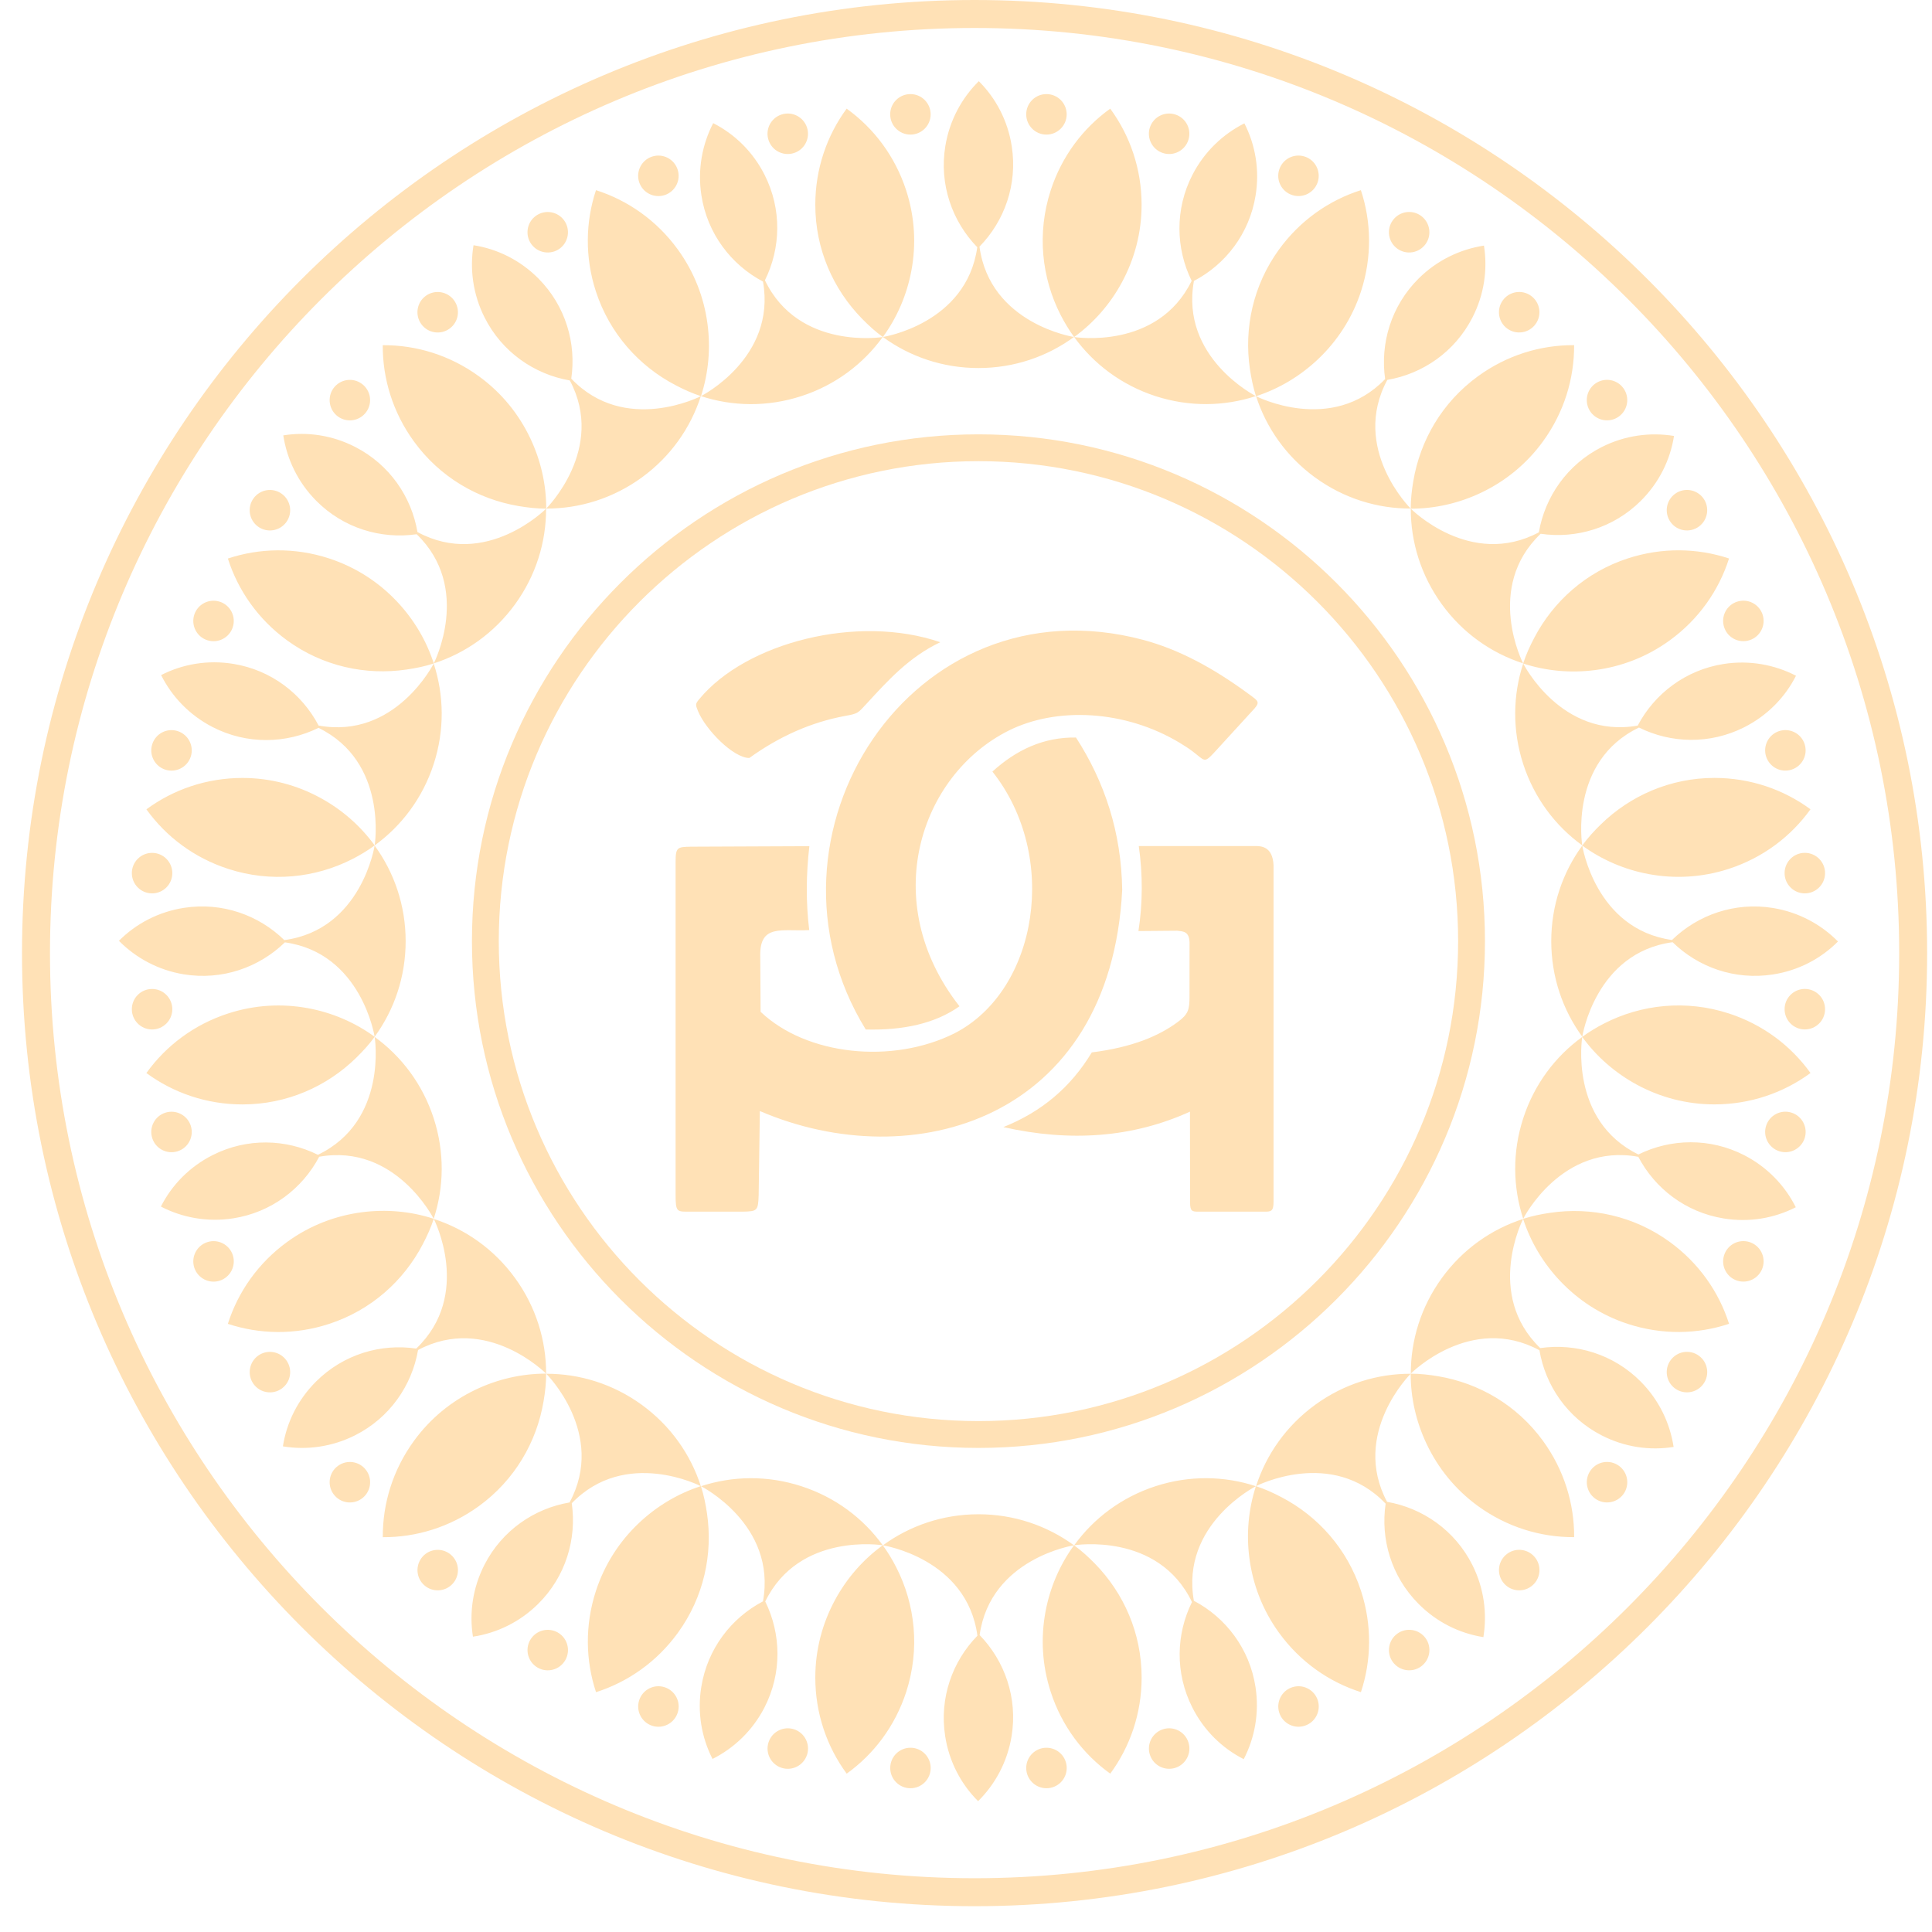 <svg width="54" height="54" viewBox="0 0 54 54" fill="none" xmlns="http://www.w3.org/2000/svg">
<path d="M27.348 40.47C19.542 40.47 13.191 34.115 13.191 26.305C13.191 18.495 19.542 12.14 27.348 12.14C35.154 12.14 41.505 18.495 41.505 26.305C41.505 34.115 35.154 40.47 27.348 40.47ZM27.348 12.89C19.956 12.89 13.941 18.908 13.941 26.305C13.941 33.702 19.956 39.72 27.348 39.72C34.741 39.72 40.755 33.702 40.755 26.305C40.755 18.908 34.741 12.89 27.348 12.89Z" fill="#FFE1B6"/>
<path d="M22.4 11.071C23.349 10.763 24.128 10.172 24.672 9.42C24.672 9.42 22.325 9.802 21.38 7.834C21.824 6.938 21.857 5.852 21.372 4.89C21.046 4.242 20.535 3.748 19.934 3.442C19.624 4.041 19.494 4.741 19.604 5.458C19.768 6.529 20.436 7.4 21.326 7.87C21.704 10.006 19.593 11.072 19.593 11.072C20.474 11.361 21.451 11.38 22.4 11.071ZM15.642 6.95C15.894 6.766 15.95 6.412 15.767 6.159C15.583 5.906 15.229 5.85 14.976 6.034C14.724 6.217 14.668 6.571 14.851 6.824C15.035 7.077 15.389 7.133 15.642 6.95ZM12.566 9.185C12.819 9.001 12.875 8.648 12.691 8.395C12.508 8.142 12.154 8.086 11.901 8.269C11.648 8.453 11.592 8.807 11.776 9.06C11.96 9.313 12.313 9.369 12.566 9.185ZM18.577 5.453C18.874 5.356 19.037 5.037 18.94 4.74C18.844 4.442 18.525 4.28 18.228 4.376C17.93 4.473 17.768 4.792 17.864 5.089C17.961 5.387 18.28 5.549 18.577 5.453ZM18.88 10.765C19.108 10.885 19.344 10.992 19.59 11.072C19.59 11.072 19.59 11.071 19.591 11.071C19.591 11.071 19.592 11.071 19.593 11.072C19.805 10.419 19.866 9.724 19.773 9.04C19.676 8.317 19.405 7.606 18.946 6.974C18.356 6.161 17.548 5.599 16.658 5.315C16.658 5.315 16.658 5.315 16.658 5.315C16.658 5.315 16.658 5.315 16.658 5.315C16.364 6.202 16.344 7.186 16.654 8.142C17.038 9.322 17.861 10.233 18.88 10.765ZM25.447 3.762C25.759 3.762 26.012 3.508 26.012 3.196C26.012 2.883 25.759 2.63 25.447 2.63C25.134 2.63 24.881 2.883 24.881 3.196C24.881 3.508 25.134 3.762 25.447 3.762ZM4.251 24.97C4.563 24.97 4.816 24.717 4.816 24.404C4.816 24.092 4.563 23.838 4.251 23.838C3.938 23.838 3.685 24.092 3.685 24.404C3.685 24.717 3.938 24.97 4.251 24.97ZM22.193 4.277C22.49 4.181 22.652 3.861 22.556 3.564C22.459 3.267 22.14 3.104 21.843 3.201C21.546 3.297 21.383 3.617 21.48 3.914C21.576 4.211 21.895 4.374 22.193 4.277ZM29.248 3.762C29.561 3.762 29.814 3.508 29.814 3.196C29.814 2.883 29.561 2.63 29.248 2.63C28.936 2.63 28.683 2.883 28.683 3.196C28.683 3.508 28.936 3.762 29.248 3.762ZM24.675 9.419C24.675 9.419 24.675 9.418 24.676 9.418C24.676 9.418 24.677 9.419 24.677 9.419C25.077 8.87 25.349 8.235 25.474 7.563C25.609 6.839 25.572 6.072 25.328 5.322C25.018 4.367 24.423 3.582 23.664 3.037C23.664 3.037 23.664 3.037 23.664 3.037C23.664 3.037 23.664 3.037 23.664 3.037C23.111 3.79 22.788 4.72 22.788 5.724C22.788 6.966 23.29 8.087 24.094 8.908C24.275 9.093 24.465 9.267 24.675 9.419ZM19.588 11.074C19.588 11.074 17.474 12.163 15.967 10.583C16.113 9.594 15.809 8.551 15.051 7.786C14.54 7.271 13.902 6.958 13.235 6.854C13.126 7.519 13.218 8.225 13.544 8.873C14.031 9.841 14.935 10.462 15.927 10.634C16.946 12.549 15.267 14.215 15.267 14.215C16.195 14.217 17.13 13.933 17.937 13.347C18.745 12.76 19.303 11.958 19.588 11.074ZM5.793 17.894C6.091 17.991 6.41 17.828 6.506 17.531C6.603 17.234 6.44 16.914 6.143 16.818C5.846 16.721 5.527 16.884 5.43 17.181C5.334 17.478 5.496 17.798 5.793 17.894ZM8.026 17.9C9.028 18.628 10.227 18.881 11.362 18.714C11.62 18.677 11.875 18.625 12.123 18.544C12.123 18.544 12.122 18.543 12.122 18.543C12.123 18.542 12.124 18.542 12.124 18.542C11.915 17.895 11.56 17.303 11.09 16.807C10.584 16.272 9.943 15.851 9.194 15.607C8.239 15.296 7.255 15.317 6.369 15.611C6.369 15.611 6.369 15.611 6.369 15.611C6.369 15.611 6.369 15.611 6.369 15.611C6.652 16.501 7.214 17.309 8.026 17.9ZM12.122 21.356C12.43 20.407 12.411 19.429 12.122 18.547C12.122 18.547 11.051 20.672 8.905 20.279C8.441 19.393 7.583 18.728 6.52 18.555C5.804 18.439 5.104 18.561 4.503 18.869C4.805 19.471 5.295 19.988 5.939 20.32C6.902 20.817 7.998 20.788 8.902 20.344C10.851 21.294 10.472 23.629 10.472 23.629C11.223 23.085 11.813 22.306 12.122 21.356ZM6.376 24.285C7.573 24.675 8.817 24.539 9.855 24.008C10.069 23.898 10.276 23.773 10.471 23.631C10.471 23.631 10.47 23.631 10.47 23.63C10.47 23.63 10.471 23.629 10.472 23.629C10.073 23.08 9.554 22.627 8.955 22.301C8.308 21.948 7.568 21.744 6.778 21.744C5.774 21.744 4.845 22.067 4.092 22.621C4.092 22.621 4.092 22.621 4.092 22.621C4.092 22.621 4.092 22.621 4.092 22.621C4.637 23.38 5.421 23.975 6.376 24.285ZM4.619 21.512C4.916 21.608 5.235 21.446 5.332 21.148C5.428 20.851 5.265 20.532 4.968 20.435C4.671 20.338 4.352 20.501 4.256 20.799C4.159 21.096 4.322 21.415 4.619 21.512ZM14.487 14.143C14.744 14.187 15.004 14.217 15.265 14.217C15.265 14.216 15.265 14.215 15.265 14.215C15.266 14.215 15.267 14.215 15.267 14.215C15.268 13.537 15.114 12.866 14.822 12.251C14.505 11.583 14.026 10.982 13.387 10.518C12.574 9.927 11.633 9.642 10.699 9.648V9.648C10.699 9.648 10.698 9.648 10.698 9.648C10.693 10.582 10.978 11.524 11.568 12.337C12.295 13.339 13.357 13.951 14.487 14.143ZM14.396 16.89C14.982 16.083 15.266 15.147 15.263 14.219C15.263 14.219 13.589 15.908 11.668 14.871C11.501 13.886 10.89 12.988 9.933 12.495C9.288 12.162 8.584 12.062 7.918 12.169C8.02 12.836 8.325 13.478 8.836 13.994C9.598 14.764 10.649 15.076 11.646 14.932C13.206 16.438 12.124 18.542 12.124 18.542C13.007 18.257 13.809 17.698 14.396 16.89ZM9.446 11.642C9.699 11.825 10.053 11.769 10.236 11.516C10.42 11.263 10.364 10.909 10.111 10.726C9.859 10.542 9.505 10.598 9.321 10.851C9.138 11.104 9.194 11.458 9.446 11.642ZM7.212 14.719C7.465 14.902 7.818 14.846 8.002 14.594C8.186 14.341 8.13 13.987 7.877 13.803C7.624 13.619 7.27 13.675 7.087 13.928C6.903 14.181 6.959 14.535 7.212 14.719ZM30.018 9.419C30.018 9.419 27.668 9.057 27.377 6.893C28.076 6.178 28.443 5.156 28.279 4.091C28.169 3.373 27.835 2.745 27.358 2.269C26.879 2.743 26.539 3.368 26.422 4.084C26.247 5.153 26.613 6.188 27.315 6.91C27.014 9.058 24.677 9.419 24.677 9.419C25.427 9.967 26.35 10.287 27.348 10.287C28.345 10.287 29.269 9.967 30.018 9.419ZM29.646 8.806C29.755 9.019 29.88 9.225 30.021 9.419C30.021 9.419 30.022 9.419 30.022 9.418C30.023 9.419 30.023 9.419 30.023 9.42C30.577 9.018 31.034 8.493 31.36 7.887C31.707 7.244 31.908 6.508 31.908 5.724C31.908 4.72 31.584 3.79 31.031 3.037C31.031 3.037 31.031 3.037 31.031 3.037C31.031 3.037 31.031 3.037 31.031 3.037C30.272 3.582 29.677 4.366 29.367 5.322C28.978 6.521 29.114 7.766 29.646 8.806ZM42.574 21.355C42.883 22.305 43.472 23.084 44.224 23.628C44.224 23.628 43.842 21.28 45.81 20.335C46.705 20.779 47.79 20.812 48.752 20.327C49.399 20 49.894 19.489 50.199 18.887C49.6 18.578 48.901 18.447 48.184 18.557C47.114 18.722 46.244 19.39 45.774 20.281C43.639 20.658 42.574 18.546 42.574 18.546C42.285 19.428 42.266 20.406 42.574 21.355ZM48.19 17.53C48.286 17.827 48.605 17.99 48.902 17.893C49.199 17.797 49.362 17.477 49.266 17.18C49.169 16.883 48.85 16.72 48.553 16.817C48.255 16.913 48.093 17.233 48.19 17.53ZM46.694 14.593C46.877 14.846 47.231 14.902 47.484 14.718C47.736 14.534 47.792 14.18 47.609 13.927C47.425 13.675 47.071 13.618 46.819 13.802C46.566 13.986 46.51 14.34 46.694 14.593ZM49.88 24.404C49.88 24.716 50.133 24.97 50.445 24.97C50.758 24.97 51.011 24.716 51.011 24.404C51.011 24.091 50.758 23.837 50.445 23.837C50.133 23.837 49.88 24.091 49.88 24.404ZM45.249 11.641C45.502 11.457 45.558 11.103 45.374 10.85C45.191 10.597 44.837 10.541 44.584 10.725C44.331 10.909 44.276 11.263 44.459 11.516C44.643 11.768 44.996 11.825 45.249 11.641ZM44.225 28.977C44.225 28.977 44.587 26.625 46.75 26.335C47.465 27.034 48.486 27.401 49.551 27.237C50.268 27.127 50.896 26.794 51.372 26.315C50.898 25.836 50.273 25.496 49.558 25.379C48.489 25.204 47.455 25.57 46.733 26.273C44.586 25.972 44.225 23.634 44.225 23.634C43.678 24.383 43.358 25.307 43.358 26.305C43.358 27.304 43.678 28.227 44.225 28.977ZM49.727 20.434C49.43 20.531 49.268 20.85 49.364 21.148C49.461 21.445 49.78 21.608 50.077 21.511C50.374 21.414 50.537 21.095 50.44 20.798C50.344 20.5 50.025 20.338 49.727 20.434ZM47.918 21.743C46.68 21.743 45.561 22.243 44.741 23.045C44.554 23.227 44.378 23.42 44.225 23.631C44.225 23.631 44.226 23.632 44.227 23.632C44.226 23.633 44.225 23.633 44.225 23.634C44.773 24.032 45.406 24.305 46.075 24.43C46.8 24.566 47.569 24.529 48.32 24.285C49.275 23.974 50.059 23.379 50.603 22.62C50.603 22.62 50.603 22.62 50.603 22.62C50.603 22.62 50.604 22.62 50.604 22.62C49.851 22.066 48.922 21.743 47.918 21.743ZM45.502 15.606C44.324 15.989 43.414 16.812 42.882 17.829C42.761 18.059 42.653 18.296 42.573 18.544C42.573 18.544 42.574 18.544 42.575 18.544C42.575 18.545 42.574 18.546 42.574 18.546C43.219 18.756 43.905 18.817 44.581 18.729C45.312 18.634 46.031 18.363 46.669 17.899C47.482 17.309 48.044 16.5 48.327 15.61C48.327 15.61 48.327 15.61 48.327 15.61C48.327 15.61 48.327 15.61 48.327 15.61C47.441 15.316 46.457 15.296 45.502 15.606ZM32.503 4.277C32.8 4.374 33.119 4.211 33.215 3.914C33.312 3.616 33.149 3.297 32.852 3.201C32.555 3.104 32.236 3.267 32.139 3.564C32.043 3.861 32.206 4.18 32.503 4.277ZM35.749 6.973C35.021 7.975 34.768 9.176 34.935 10.311C34.973 10.569 35.025 10.824 35.105 11.072C35.106 11.072 35.106 11.072 35.107 11.072C35.107 11.072 35.107 11.073 35.108 11.074C35.749 10.866 36.337 10.513 36.831 10.048C37.37 9.54 37.796 8.896 38.041 8.142C38.351 7.186 38.331 6.202 38.037 5.315C38.037 5.315 38.037 5.315 38.037 5.315C38.037 5.315 38.037 5.315 38.037 5.315C37.147 5.598 36.339 6.16 35.749 6.973ZM42.571 18.541C42.571 18.541 41.483 16.426 43.062 14.919C44.051 15.064 45.093 14.76 45.858 14.002C46.373 13.491 46.685 12.852 46.789 12.185C46.124 12.076 45.419 12.168 44.772 12.494C43.804 12.982 43.183 13.886 43.011 14.879C41.097 15.898 39.432 14.218 39.432 14.218C39.43 15.146 39.714 16.082 40.3 16.89C40.886 17.698 41.688 18.256 42.571 18.541ZM32.295 11.071C33.244 11.379 34.221 11.36 35.102 11.071C35.102 11.071 32.979 10 33.371 7.852C34.257 7.388 34.921 6.529 35.094 5.466C35.211 4.75 35.088 4.049 34.781 3.448C34.179 3.751 33.663 4.24 33.33 4.885C32.834 5.848 32.862 6.945 33.307 7.849C32.357 9.799 30.023 9.42 30.023 9.42C30.567 10.172 31.346 10.762 32.295 11.071ZM36.118 5.452C36.415 5.549 36.734 5.386 36.831 5.089C36.927 4.792 36.765 4.473 36.468 4.376C36.17 4.279 35.851 4.442 35.755 4.739C35.658 5.037 35.821 5.356 36.118 5.452ZM42.129 9.185C42.382 9.368 42.736 9.312 42.919 9.059C43.103 8.807 43.047 8.453 42.794 8.269C42.541 8.085 42.188 8.141 42.004 8.394C41.821 8.647 41.876 9.001 42.129 9.185ZM41.309 10.517C40.306 11.246 39.695 12.31 39.503 13.442C39.46 13.698 39.43 13.956 39.431 14.216C39.431 14.216 39.432 14.216 39.432 14.216C39.432 14.217 39.432 14.218 39.432 14.218C40.109 14.219 40.779 14.065 41.394 13.773C42.061 13.457 42.663 12.977 43.127 12.337C43.718 11.524 44.002 10.582 43.997 9.647H43.997C43.997 9.647 43.997 9.647 43.997 9.647C43.063 9.641 42.121 9.926 41.309 10.517ZM36.758 13.346C37.565 13.933 38.5 14.217 39.428 14.214C39.428 14.214 37.74 12.539 38.776 10.618C39.761 10.45 40.659 9.839 41.152 8.881C41.484 8.236 41.583 7.532 41.477 6.865C40.811 6.967 40.168 7.273 39.653 7.783C38.884 8.546 38.572 9.598 38.715 10.595C37.21 12.156 35.108 11.074 35.108 11.074C35.392 11.957 35.951 12.759 36.758 13.346ZM39.054 6.949C39.306 7.133 39.66 7.077 39.844 6.824C40.028 6.571 39.971 6.217 39.719 6.033C39.466 5.849 39.112 5.905 38.929 6.158C38.745 6.411 38.801 6.765 39.054 6.949ZM30.021 43.192C30.021 43.193 30.021 43.193 30.02 43.194C30.02 43.193 30.019 43.193 30.018 43.192C29.619 43.741 29.347 44.376 29.222 45.047C29.087 45.771 29.124 46.539 29.368 47.289C29.678 48.245 30.273 49.029 31.032 49.574C31.032 49.574 31.032 49.574 31.032 49.574C31.032 49.574 31.032 49.574 31.032 49.574C31.585 48.822 31.909 47.892 31.909 46.887C31.909 45.648 31.408 44.529 30.607 43.708C30.425 43.522 30.233 43.345 30.021 43.192ZM35.82 41.848C35.59 41.727 35.353 41.619 35.106 41.539C35.106 41.54 35.105 41.54 35.105 41.541C35.105 41.541 35.104 41.54 35.103 41.54C34.893 42.186 34.832 42.873 34.921 43.55C35.016 44.281 35.286 44.999 35.75 45.638C36.34 46.451 37.148 47.013 38.038 47.296C38.038 47.296 38.038 47.296 38.038 47.296L38.038 47.296C38.332 46.41 38.352 45.425 38.042 44.47C37.659 43.291 36.837 42.38 35.82 41.848ZM42.13 43.426C41.877 43.61 41.821 43.964 42.005 44.217C42.188 44.47 42.542 44.526 42.795 44.342C43.048 44.158 43.104 43.804 42.92 43.551C42.736 43.299 42.383 43.242 42.13 43.426ZM29.249 48.85C28.937 48.85 28.683 49.103 28.683 49.416C28.683 49.729 28.937 49.982 29.249 49.982C29.562 49.982 29.815 49.729 29.815 49.416C29.815 49.103 29.562 48.85 29.249 48.85ZM35.108 41.537C35.108 41.537 37.223 40.448 38.729 42.028C38.583 43.018 38.887 44.06 39.645 44.825C40.156 45.341 40.794 45.653 41.461 45.758C41.57 45.093 41.478 44.387 41.152 43.739C40.665 42.771 39.761 42.149 38.769 41.977C37.75 40.063 39.429 38.397 39.429 38.397C38.501 38.394 37.566 38.678 36.759 39.265C35.952 39.852 35.393 40.654 35.108 41.537ZM32.296 41.54C31.347 41.849 30.568 42.439 30.024 43.191C30.024 43.191 32.371 42.809 33.316 44.778C32.872 45.673 32.839 46.759 33.324 47.721C33.65 48.369 34.161 48.864 34.763 49.169C35.072 48.571 35.202 47.871 35.092 47.154C34.928 46.082 34.261 45.212 33.369 44.742C32.992 42.606 35.103 41.54 35.103 41.54C34.222 41.251 33.245 41.232 32.296 41.54ZM40.205 38.468C39.949 38.424 39.691 38.395 39.431 38.395C39.431 38.395 39.431 38.396 39.431 38.397C39.43 38.397 39.429 38.397 39.429 38.397C39.428 39.072 39.582 39.742 39.873 40.356C40.189 41.025 40.669 41.628 41.309 42.094C42.122 42.684 43.063 42.969 43.997 42.964V42.964C43.998 42.964 43.998 42.964 43.998 42.964C44.003 42.029 43.718 41.087 43.128 40.274C42.4 39.271 41.336 38.66 40.205 38.468ZM32.503 48.334C32.206 48.431 32.044 48.75 32.14 49.047C32.237 49.345 32.556 49.507 32.853 49.411C33.15 49.314 33.313 48.995 33.216 48.697C33.12 48.4 32.8 48.237 32.503 48.334ZM24.678 43.192C24.678 43.192 27.029 43.555 27.319 45.719C26.62 46.434 26.253 47.456 26.417 48.521C26.527 49.238 26.86 49.866 27.338 50.343C27.817 49.869 28.157 49.244 28.274 48.528C28.449 47.458 28.083 46.424 27.381 45.701C27.682 43.553 30.018 43.192 30.018 43.192C29.269 42.645 28.346 42.324 27.349 42.324C26.351 42.324 25.427 42.645 24.678 43.192ZM36.119 47.159C35.822 47.255 35.659 47.575 35.756 47.872C35.852 48.169 36.171 48.332 36.468 48.235C36.766 48.139 36.928 47.819 36.832 47.522C36.735 47.225 36.416 47.062 36.119 47.159ZM39.054 45.662C38.802 45.846 38.746 46.2 38.929 46.453C39.113 46.705 39.467 46.761 39.719 46.578C39.972 46.394 40.028 46.04 39.845 45.787C39.661 45.534 39.307 45.478 39.054 45.662ZM48.321 28.326C47.121 27.936 45.876 28.073 44.837 28.606C44.624 28.715 44.419 28.839 44.225 28.98C44.225 28.98 44.226 28.981 44.226 28.981C44.226 28.982 44.225 28.982 44.224 28.983C44.626 29.537 45.152 29.994 45.758 30.321C46.401 30.668 47.136 30.868 47.918 30.868C48.922 30.868 49.851 30.544 50.604 29.991C50.604 29.991 50.604 29.991 50.603 29.991C50.604 29.991 50.604 29.991 50.604 29.991C50.059 29.231 49.275 28.636 48.321 28.326ZM42.575 31.255C42.266 32.205 42.285 33.182 42.574 34.064C42.574 34.064 43.645 31.94 45.791 32.333C46.255 33.218 47.113 33.883 48.176 34.056C48.892 34.173 49.592 34.05 50.193 33.743C49.891 33.141 49.401 32.624 48.757 32.291C47.794 31.795 46.698 31.823 45.794 32.268C43.845 31.318 44.224 28.983 44.224 28.983C43.473 29.526 42.883 30.306 42.575 31.255ZM50.445 27.641C50.133 27.641 49.88 27.895 49.88 28.207C49.88 28.52 50.133 28.773 50.445 28.773C50.758 28.773 51.011 28.52 51.011 28.207C51.011 27.895 50.758 27.641 50.445 27.641ZM50.077 31.1C49.78 31.003 49.461 31.166 49.364 31.463C49.268 31.761 49.431 32.08 49.728 32.176C50.025 32.273 50.344 32.11 50.441 31.813C50.537 31.516 50.374 31.196 50.077 31.1ZM46.67 34.712C45.667 33.982 44.465 33.73 43.329 33.898C43.073 33.935 42.82 33.987 42.573 34.067C42.573 34.068 42.574 34.069 42.574 34.069C42.573 34.069 42.572 34.069 42.572 34.07C42.78 34.712 43.133 35.302 43.599 35.796C44.106 36.334 44.749 36.76 45.502 37.005C46.457 37.315 47.441 37.295 48.327 37.001C48.327 37.001 48.327 37.001 48.327 37.001C48.327 37.001 48.328 37.001 48.328 37.001C48.044 36.11 47.482 35.302 46.67 34.712ZM47.484 37.893C47.231 37.709 46.878 37.765 46.694 38.018C46.51 38.271 46.566 38.625 46.819 38.809C47.072 38.992 47.426 38.936 47.609 38.683C47.793 38.43 47.737 38.077 47.484 37.893ZM40.3 35.721C39.714 36.529 39.43 37.464 39.433 38.392C39.433 38.392 41.107 36.703 43.028 37.74C43.195 38.726 43.806 39.624 44.763 40.117C45.408 40.449 46.112 40.549 46.778 40.442C46.676 39.776 46.371 39.133 45.861 38.618C45.098 37.848 44.047 37.536 43.05 37.679C41.49 36.173 42.572 34.07 42.572 34.07C41.689 34.354 40.887 34.913 40.3 35.721ZM45.25 40.97C44.997 40.786 44.643 40.842 44.46 41.095C44.276 41.348 44.332 41.702 44.585 41.886C44.837 42.069 45.191 42.013 45.375 41.761C45.559 41.508 45.502 41.154 45.25 40.97ZM48.903 34.717C48.605 34.621 48.286 34.783 48.19 35.081C48.093 35.378 48.256 35.697 48.553 35.794C48.85 35.89 49.169 35.728 49.266 35.43C49.362 35.133 49.2 34.814 48.903 34.717ZM13.387 42.095C14.391 41.365 15.003 40.299 15.193 39.165C15.237 38.911 15.266 38.654 15.265 38.395C15.265 38.395 15.264 38.395 15.264 38.395C15.264 38.395 15.264 38.394 15.264 38.393C14.58 38.393 13.902 38.549 13.282 38.847C12.623 39.163 12.029 39.641 11.569 40.275C10.978 41.087 10.694 42.03 10.699 42.964H10.699C10.699 42.964 10.699 42.965 10.699 42.965C11.633 42.97 12.575 42.685 13.387 42.095ZM8.002 38.019C7.819 37.766 7.465 37.71 7.212 37.893C6.96 38.077 6.904 38.431 7.087 38.684C7.271 38.937 7.625 38.993 7.877 38.809C8.13 38.625 8.186 38.272 8.002 38.019ZM12.122 31.256C11.813 30.307 11.224 29.527 10.472 28.983C10.472 28.983 10.854 31.332 8.886 32.277C7.991 31.833 6.906 31.799 5.944 32.285C5.297 32.611 4.802 33.122 4.497 33.724C5.096 34.034 5.795 34.164 6.512 34.054C7.582 33.89 8.452 33.222 8.922 32.331C11.057 31.953 12.122 34.065 12.122 34.065C12.411 33.183 12.43 32.206 12.122 31.256ZM9.194 37.005C10.372 36.622 11.282 35.8 11.814 34.782C11.935 34.552 12.043 34.316 12.123 34.068C12.123 34.068 12.122 34.068 12.121 34.067C12.122 34.067 12.122 34.066 12.122 34.065C11.477 33.855 10.79 33.794 10.114 33.883C9.383 33.978 8.665 34.248 8.027 34.712C7.214 35.303 6.652 36.111 6.369 37.001C6.369 37.001 6.369 37.001 6.369 37.001L6.369 37.002C7.255 37.295 8.239 37.316 9.194 37.005ZM9.447 40.971C9.194 41.154 9.138 41.508 9.322 41.761C9.505 42.014 9.859 42.07 10.112 41.886C10.364 41.703 10.421 41.349 10.237 41.096C10.053 40.843 9.7 40.787 9.447 40.971ZM12.125 34.07C12.125 34.07 13.213 36.186 11.634 37.693C10.645 37.547 9.603 37.851 8.838 38.61C8.323 39.121 8.011 39.76 7.907 40.426C8.571 40.536 9.277 40.443 9.924 40.117C10.892 39.63 11.513 38.726 11.685 37.733C13.599 36.714 15.264 38.393 15.264 38.393C15.266 37.465 14.982 36.529 14.396 35.722C13.809 34.914 13.008 34.355 12.125 34.07ZM6.778 30.869C8.018 30.869 9.14 30.366 9.96 29.561C10.144 29.381 10.319 29.19 10.471 28.981C10.47 28.98 10.47 28.98 10.47 28.98C10.47 28.979 10.47 28.978 10.471 28.978C9.919 28.576 9.282 28.303 8.607 28.179C7.886 28.046 7.122 28.084 6.376 28.327C5.421 28.637 4.637 29.232 4.092 29.991C4.092 29.991 4.093 29.991 4.093 29.991C4.093 29.992 4.092 29.992 4.092 29.992C4.845 30.545 5.774 30.869 6.778 30.869ZM10.471 23.635C10.471 23.635 10.109 25.986 7.946 26.276C7.231 25.577 6.21 25.21 5.145 25.374C4.428 25.485 3.8 25.818 3.324 26.296C3.798 26.775 4.423 27.116 5.138 27.233C6.207 27.407 7.241 27.041 7.963 26.339C10.11 26.64 10.471 28.978 10.471 28.978C11.018 28.228 11.338 27.305 11.338 26.306C11.338 25.308 11.018 24.384 10.471 23.635ZM4.969 32.177C5.266 32.081 5.428 31.761 5.332 31.464C5.235 31.167 4.916 31.004 4.619 31.101C4.322 31.197 4.159 31.517 4.256 31.814C4.352 32.111 4.671 32.274 4.969 32.177ZM6.507 35.081C6.41 34.784 6.091 34.621 5.794 34.718C5.497 34.815 5.334 35.134 5.43 35.431C5.527 35.728 5.846 35.891 6.143 35.795C6.44 35.698 6.603 35.379 6.507 35.081ZM18.578 47.159C18.281 47.062 17.962 47.225 17.865 47.522C17.769 47.82 17.931 48.139 18.229 48.236C18.526 48.332 18.845 48.169 18.941 47.872C19.038 47.575 18.875 47.256 18.578 47.159ZM22.194 48.334C21.896 48.238 21.577 48.401 21.481 48.698C21.384 48.995 21.547 49.314 21.844 49.411C22.141 49.508 22.46 49.345 22.557 49.047C22.653 48.75 22.491 48.431 22.194 48.334ZM25.448 48.85C25.135 48.85 24.882 49.103 24.882 49.416C24.882 49.729 25.135 49.982 25.448 49.982C25.76 49.982 26.013 49.729 26.013 49.416C26.013 49.103 25.76 48.85 25.448 48.85ZM22.401 41.541C21.452 41.232 20.475 41.251 19.594 41.54C19.594 41.54 21.717 42.612 21.325 44.759C20.439 45.223 19.775 46.082 19.602 47.146C19.485 47.862 19.608 48.562 19.915 49.163C20.517 48.861 21.034 48.371 21.366 47.727C21.862 46.763 21.834 45.666 21.389 44.762C22.339 42.812 24.673 43.191 24.673 43.191C24.129 42.439 23.35 41.849 22.401 41.541ZM25.05 43.806C24.941 43.592 24.817 43.386 24.675 43.192C24.675 43.193 24.674 43.193 24.674 43.193C24.673 43.193 24.673 43.192 24.673 43.191C24.123 43.59 23.67 44.111 23.344 44.71C22.992 45.357 22.788 46.098 22.788 46.887C22.788 47.892 23.112 48.822 23.665 49.574C23.665 49.574 23.665 49.574 23.665 49.574C23.665 49.574 23.665 49.574 23.665 49.574C24.424 49.03 25.019 48.245 25.329 47.29C25.718 46.09 25.582 44.845 25.05 43.806ZM12.567 43.427C12.314 43.243 11.96 43.299 11.777 43.552C11.593 43.805 11.649 44.159 11.902 44.343C12.155 44.526 12.508 44.47 12.692 44.217C12.876 43.964 12.819 43.611 12.567 43.427ZM18.947 45.638C19.674 44.636 19.928 43.436 19.761 42.301C19.723 42.043 19.672 41.788 19.591 41.539C19.59 41.539 19.59 41.54 19.589 41.54C19.589 41.539 19.589 41.538 19.588 41.538C18.942 41.747 18.35 42.103 17.854 42.573C17.32 43.079 16.899 43.72 16.655 44.47C16.345 45.425 16.365 46.41 16.659 47.297H16.659C16.659 47.297 16.659 47.297 16.659 47.297C17.549 47.013 18.357 46.451 18.947 45.638ZM15.642 45.662C15.389 45.479 15.036 45.535 14.852 45.788C14.668 46.041 14.725 46.395 14.977 46.578C15.23 46.762 15.584 46.706 15.767 46.453C15.951 46.2 15.895 45.846 15.642 45.662ZM4.816 28.208C4.816 27.895 4.563 27.642 4.251 27.642C3.938 27.642 3.685 27.895 3.685 28.208C3.685 28.52 3.938 28.774 4.251 28.774C4.563 28.774 4.816 28.52 4.816 28.208ZM17.938 39.265C17.131 38.679 16.196 38.395 15.268 38.397C15.268 38.397 16.956 40.072 15.92 41.994C14.935 42.161 14.037 42.772 13.544 43.73C13.212 44.376 13.113 45.08 13.219 45.746C13.885 45.645 14.528 45.339 15.043 44.828C15.812 44.066 16.124 43.014 15.981 42.016C17.486 40.456 19.588 41.538 19.588 41.538C19.304 40.654 18.745 39.852 17.938 39.265Z" fill="#FFE1B6"/>
<path d="M27.24 53.279C12.559 53.279 0.615 41.328 0.615 26.639C0.615 11.95 12.559 0 27.24 0C41.921 0 53.864 11.95 53.864 26.639C53.864 41.328 41.921 53.279 27.24 53.279ZM27.24 0.782C12.99 0.782 1.397 12.382 1.397 26.639C1.397 40.897 12.99 52.497 27.24 52.497C41.49 52.497 53.083 40.897 53.083 26.639C53.083 12.382 41.49 0.782 27.24 0.782Z" fill="#FFE1B6"/>
<path d="M22.622 23.651C22.531 24.433 22.523 25.215 22.618 25.996C21.863 26.04 21.228 25.809 21.249 26.729L21.259 28.28C22.542 29.5 24.939 29.752 26.68 28.881C29.012 27.685 29.616 23.931 27.738 21.566C28.405 20.96 29.167 20.6 30.074 20.614C30.878 21.859 31.342 23.263 31.366 24.872C31.038 31.298 25.515 32.893 21.238 31.054L21.205 33.398C21.191 33.841 21.167 33.858 20.766 33.866H19.31C18.918 33.866 18.883 33.898 18.883 33.38V24.093C18.883 23.677 18.934 23.672 19.318 23.665L22.622 23.651ZM26.281 17.95C25.398 18.371 24.822 19.017 24.218 19.672C23.977 19.933 23.984 19.944 23.631 20.009C22.678 20.183 21.785 20.58 20.944 21.186C20.498 21.186 19.719 20.393 19.508 19.872C19.436 19.692 19.432 19.677 19.547 19.538C20.853 17.958 23.972 17.157 26.281 17.95ZM31.82 26.023C31.94 25.254 31.943 24.432 31.829 23.647H35.068C35.243 23.644 35.573 23.654 35.596 24.186V33.579C35.599 33.864 35.523 33.868 35.33 33.866H33.503C33.321 33.867 33.263 33.857 33.263 33.608L33.26 31.071C31.651 31.802 29.907 31.922 28.044 31.503C29.115 31.075 29.928 30.388 30.516 29.415C31.649 29.273 32.394 28.955 32.92 28.564C33.214 28.346 33.247 28.221 33.247 27.853L33.248 26.334C33.236 26.026 33.064 26.034 32.903 26.014L31.82 26.023ZM34.98 19.894L33.94 21.031C33.651 21.343 33.676 21.262 33.344 21.009C33.228 20.92 33.105 20.842 32.981 20.767C31.448 19.839 29.528 19.749 28.184 20.425C25.713 21.669 24.532 25.21 26.818 28.126C26.137 28.609 25.246 28.801 24.198 28.775C20.867 23.358 25.483 16.165 31.949 17.884C32.927 18.144 33.889 18.653 34.9 19.396C35.191 19.611 35.244 19.619 34.98 19.894Z" fill="#FFE1B6"/>
</svg>
